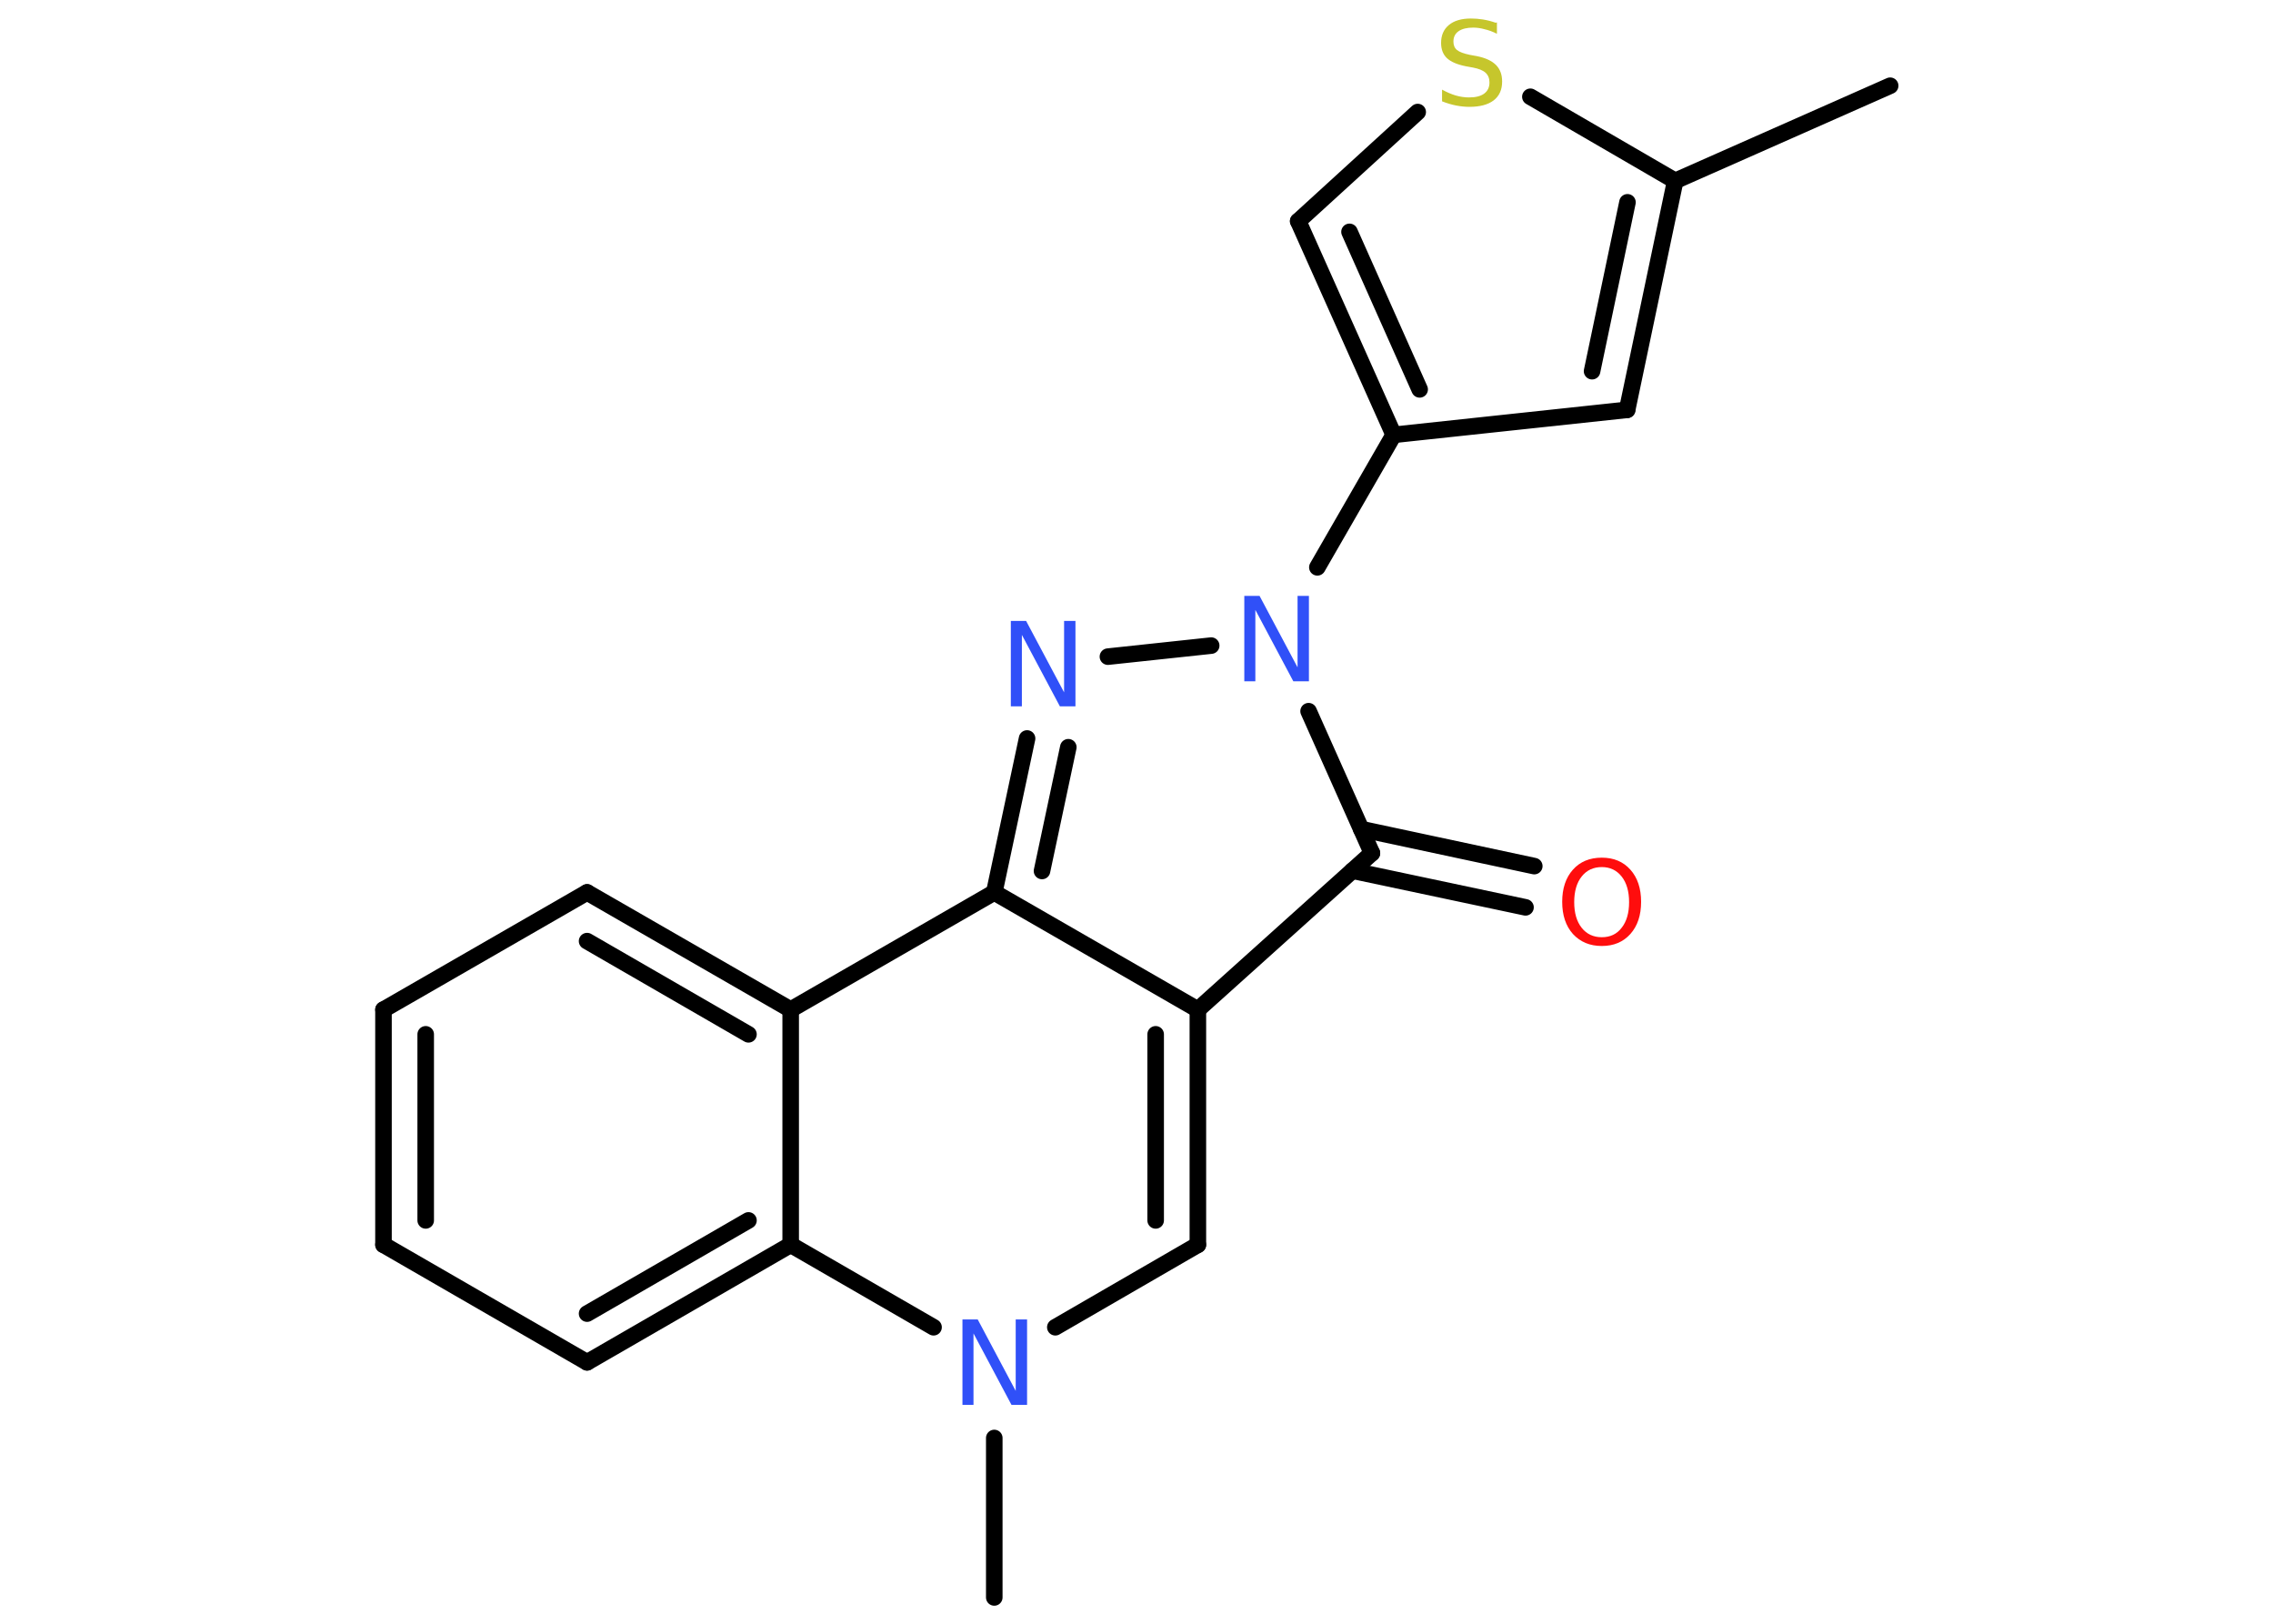 <?xml version='1.0' encoding='UTF-8'?>
<!DOCTYPE svg PUBLIC "-//W3C//DTD SVG 1.1//EN" "http://www.w3.org/Graphics/SVG/1.1/DTD/svg11.dtd">
<svg version='1.2' xmlns='http://www.w3.org/2000/svg' xmlns:xlink='http://www.w3.org/1999/xlink' width='70.0mm' height='50.0mm' viewBox='0 0 70.0 50.0'>
  <desc>Generated by the Chemistry Development Kit (http://github.com/cdk)</desc>
  <g stroke-linecap='round' stroke-linejoin='round' stroke='#000000' stroke-width='.51' fill='#3050F8'>
    <rect x='.0' y='.0' width='70.0' height='50.0' fill='#FFFFFF' stroke='none'/>
    <g id='mol1' class='mol'>
      <line id='mol1bnd1' class='bond' x1='58.21' y1='2.64' x2='51.59' y2='5.57'/>
      <g id='mol1bnd2' class='bond'>
        <line x1='50.11' y1='12.62' x2='51.59' y2='5.57'/>
        <line x1='49.03' y1='11.43' x2='50.12' y2='6.23'/>
      </g>
      <line id='mol1bnd3' class='bond' x1='50.11' y1='12.62' x2='42.92' y2='13.39'/>
      <line id='mol1bnd4' class='bond' x1='42.92' y1='13.39' x2='40.57' y2='17.47'/>
      <line id='mol1bnd5' class='bond' x1='37.3' y1='19.88' x2='34.12' y2='20.22'/>
      <g id='mol1bnd6' class='bond'>
        <line x1='31.63' y1='22.74' x2='30.62' y2='27.48'/>
        <line x1='32.9' y1='23.01' x2='32.09' y2='26.82'/>
      </g>
      <line id='mol1bnd7' class='bond' x1='30.62' y1='27.48' x2='24.35' y2='31.09'/>
      <g id='mol1bnd8' class='bond'>
        <line x1='24.35' y1='31.09' x2='18.08' y2='27.48'/>
        <line x1='23.05' y1='31.85' x2='18.08' y2='28.98'/>
      </g>
      <line id='mol1bnd9' class='bond' x1='18.08' y1='27.48' x2='11.81' y2='31.09'/>
      <g id='mol1bnd10' class='bond'>
        <line x1='11.81' y1='31.09' x2='11.81' y2='38.33'/>
        <line x1='13.11' y1='31.85' x2='13.11' y2='37.58'/>
      </g>
      <line id='mol1bnd11' class='bond' x1='11.81' y1='38.33' x2='18.08' y2='41.95'/>
      <g id='mol1bnd12' class='bond'>
        <line x1='18.08' y1='41.95' x2='24.35' y2='38.33'/>
        <line x1='18.08' y1='40.45' x2='23.05' y2='37.58'/>
      </g>
      <line id='mol1bnd13' class='bond' x1='24.35' y1='31.09' x2='24.35' y2='38.33'/>
      <line id='mol1bnd14' class='bond' x1='24.35' y1='38.33' x2='28.75' y2='40.87'/>
      <line id='mol1bnd15' class='bond' x1='30.62' y1='44.28' x2='30.62' y2='49.19'/>
      <line id='mol1bnd16' class='bond' x1='32.5' y1='40.87' x2='36.89' y2='38.33'/>
      <g id='mol1bnd17' class='bond'>
        <line x1='36.89' y1='38.33' x2='36.89' y2='31.09'/>
        <line x1='35.59' y1='37.58' x2='35.59' y2='31.85'/>
      </g>
      <line id='mol1bnd18' class='bond' x1='30.62' y1='27.48' x2='36.89' y2='31.09'/>
      <line id='mol1bnd19' class='bond' x1='36.89' y1='31.09' x2='42.25' y2='26.27'/>
      <line id='mol1bnd20' class='bond' x1='40.3' y1='21.9' x2='42.25' y2='26.27'/>
      <g id='mol1bnd21' class='bond'>
        <line x1='41.92' y1='25.53' x2='47.25' y2='26.67'/>
        <line x1='41.65' y1='26.81' x2='46.98' y2='27.94'/>
      </g>
      <g id='mol1bnd22' class='bond'>
        <line x1='39.98' y1='6.81' x2='42.92' y2='13.39'/>
        <line x1='41.56' y1='7.14' x2='43.72' y2='11.99'/>
      </g>
      <line id='mol1bnd23' class='bond' x1='39.98' y1='6.81' x2='43.66' y2='3.45'/>
      <line id='mol1bnd24' class='bond' x1='51.59' y1='5.57' x2='47.13' y2='2.98'/>
      <path id='mol1atm5' class='atom' d='M38.31 18.35h.48l1.17 2.2v-2.2h.35v2.63h-.48l-1.17 -2.2v2.2h-.34v-2.63z' stroke='none'/>
      <path id='mol1atm6' class='atom' d='M31.12 19.12h.48l1.17 2.2v-2.2h.35v2.63h-.48l-1.17 -2.2v2.2h-.34v-2.63z' stroke='none'/>
      <path id='mol1atm14' class='atom' d='M29.63 40.63h.48l1.17 2.2v-2.2h.35v2.63h-.48l-1.17 -2.2v2.2h-.34v-2.63z' stroke='none'/>
      <path id='mol1atm19' class='atom' d='M49.33 26.7q-.39 .0 -.62 .29q-.23 .29 -.23 .79q.0 .5 .23 .79q.23 .29 .62 .29q.39 .0 .61 -.29q.23 -.29 .23 -.79q.0 -.5 -.23 -.79q-.23 -.29 -.61 -.29zM49.33 26.41q.55 .0 .88 .37q.33 .37 .33 .99q.0 .62 -.33 .99q-.33 .37 -.88 .37q-.55 .0 -.89 -.37q-.33 -.37 -.33 -.99q.0 -.62 .33 -.99q.33 -.37 .89 -.37z' stroke='none' fill='#FF0D0D'/>
      <path id='mol1atm21' class='atom' d='M46.1 .69v.35q-.2 -.1 -.38 -.14q-.18 -.05 -.35 -.05q-.29 .0 -.45 .11q-.16 .11 -.16 .32q.0 .17 .11 .26q.11 .09 .4 .15l.22 .04q.39 .08 .58 .27q.19 .19 .19 .51q.0 .38 -.26 .58q-.26 .2 -.75 .2q-.19 .0 -.4 -.04q-.21 -.04 -.44 -.13v-.36q.22 .12 .42 .18q.21 .06 .41 .06q.31 .0 .47 -.12q.16 -.12 .16 -.34q.0 -.19 -.12 -.3q-.12 -.11 -.39 -.16l-.22 -.04q-.4 -.08 -.58 -.25q-.18 -.17 -.18 -.47q.0 -.35 .24 -.55q.24 -.2 .68 -.2q.18 .0 .37 .03q.19 .03 .39 .1z' stroke='none' fill='#C6C62C'/>
    </g>
  </g>
</svg>
